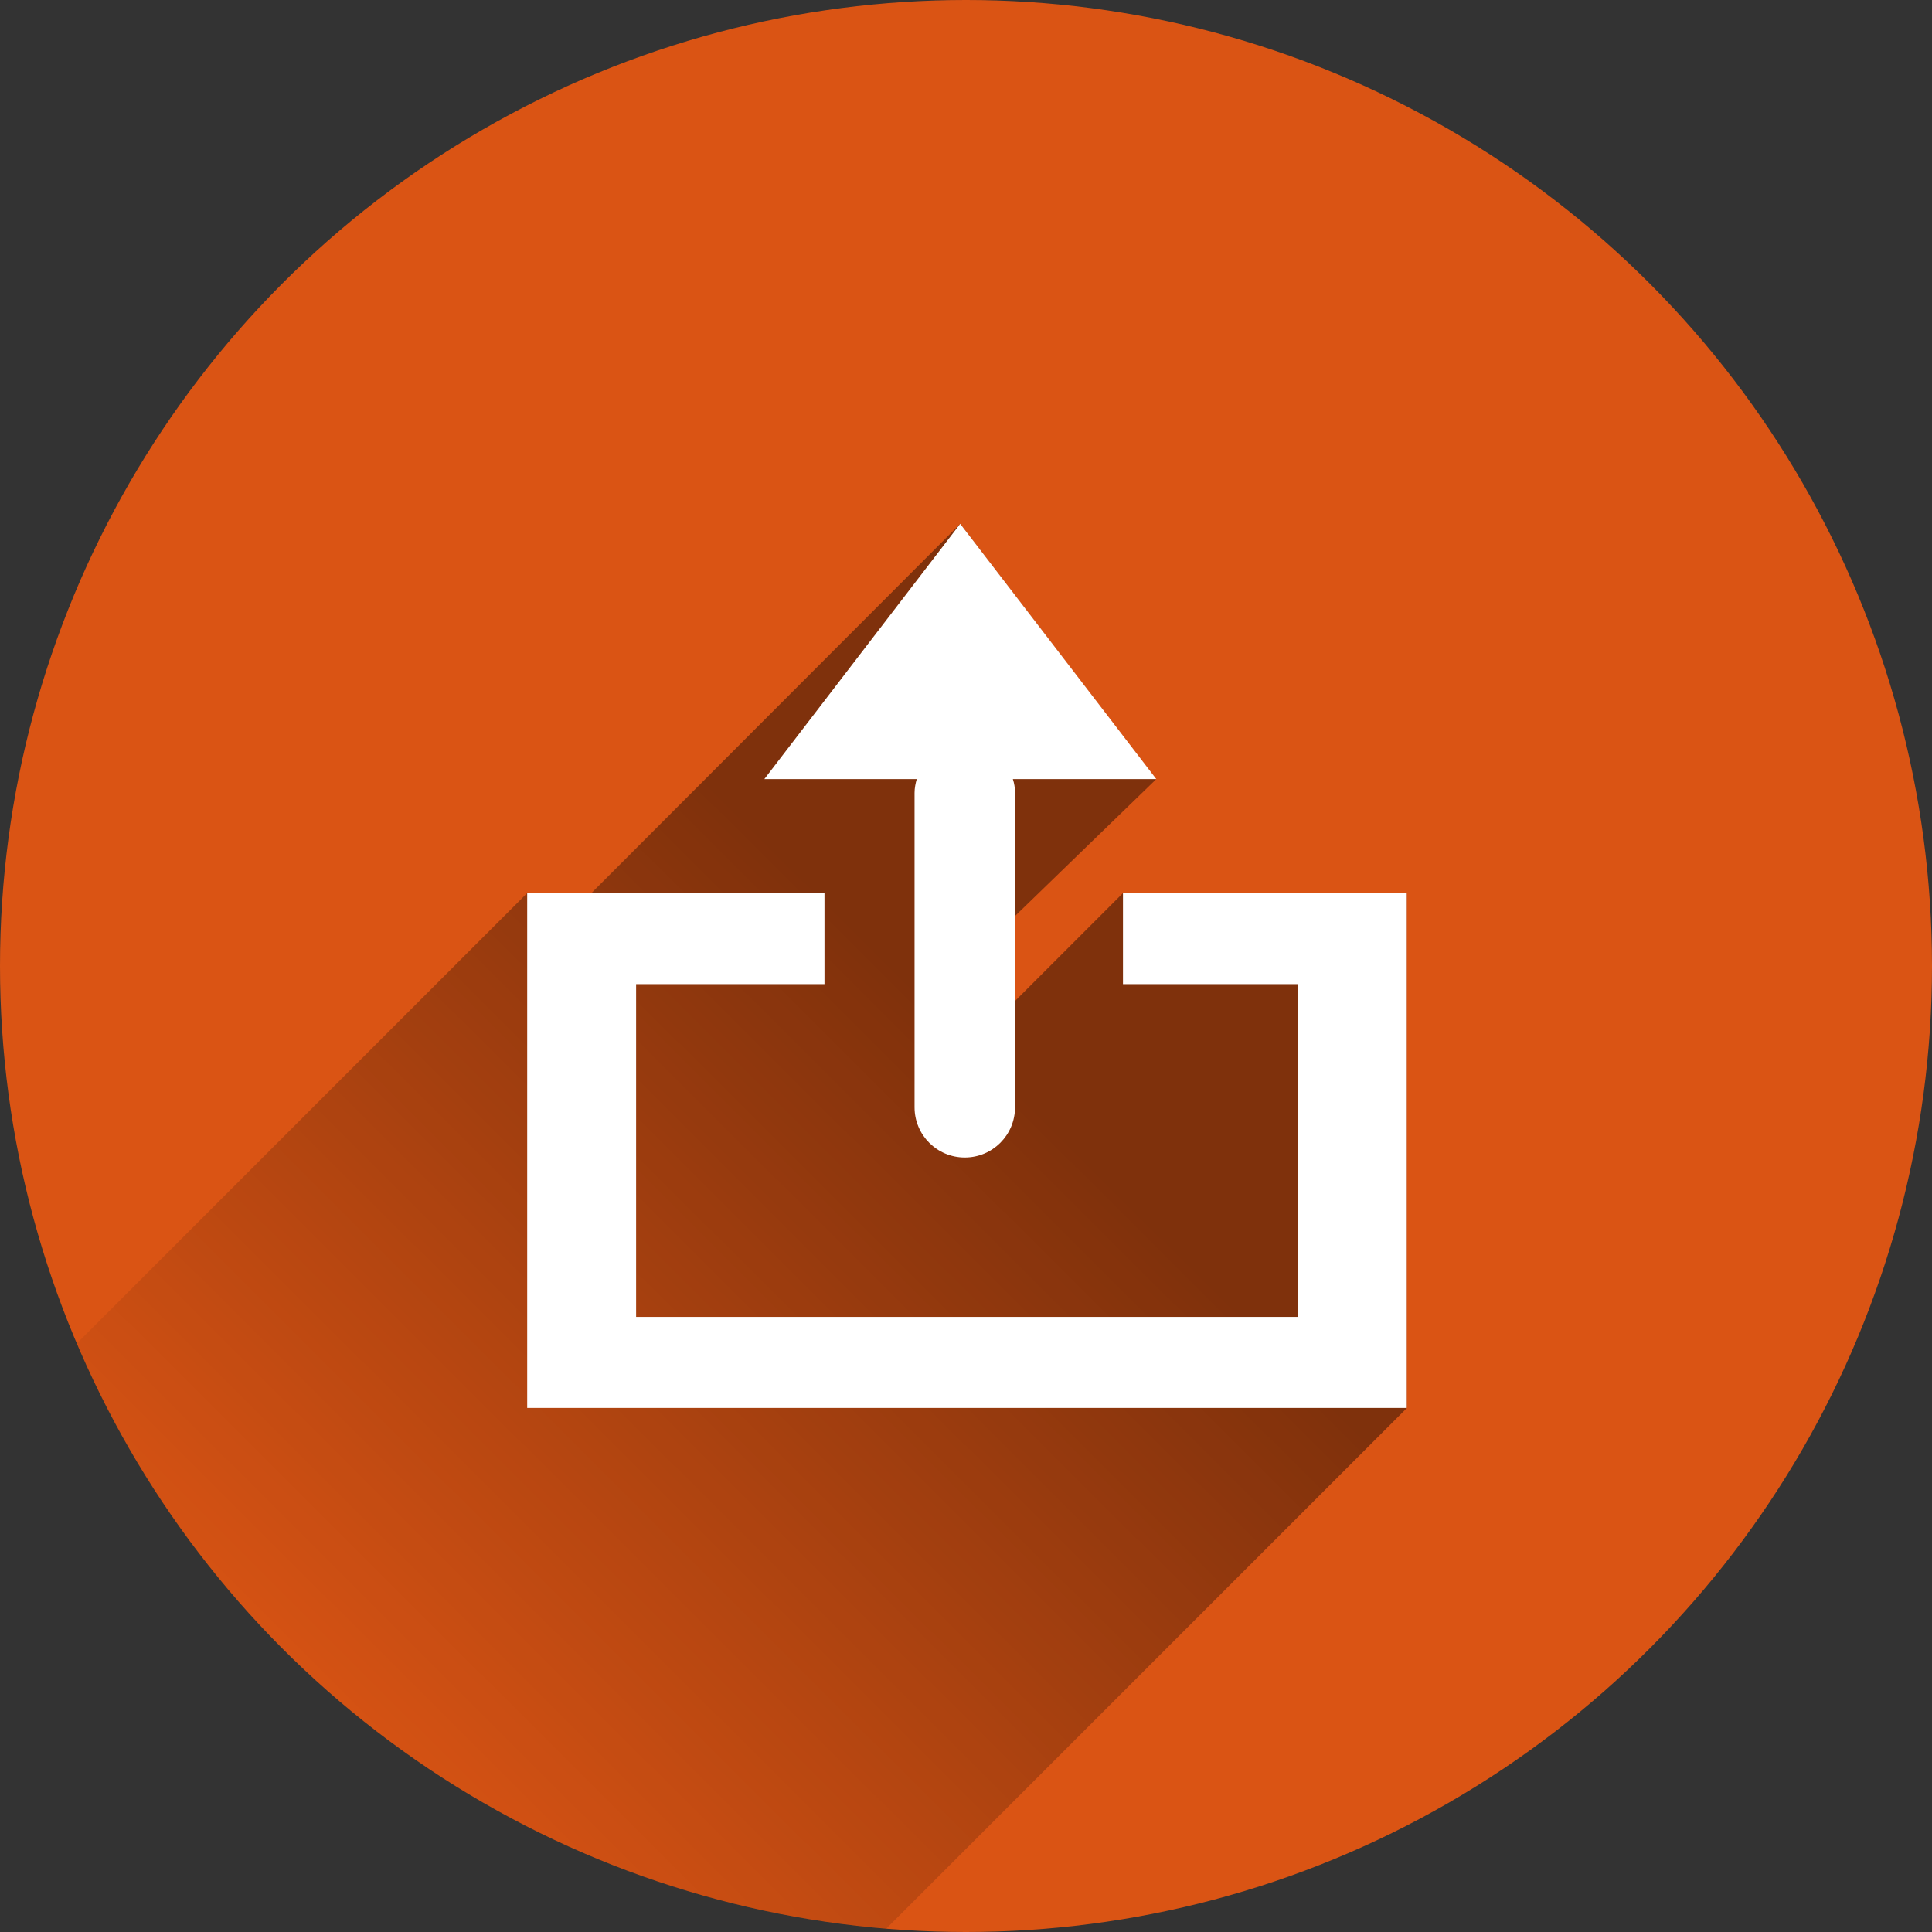 <?xml version="1.0" encoding="utf-8"?>
<!-- Generator: Adobe Illustrator 19.1.0, SVG Export Plug-In . SVG Version: 6.00 Build 0)  -->
<svg version="1.1"
	 id="svg2" xmlns:rdf="http://www.w3.org/1999/02/22-rdf-syntax-ns#" xmlns:svg="http://www.w3.org/2000/svg" xmlns:cc="http://creativecommons.org/ns#" xmlns:dc="http://purl.org/dc/elements/1.1/"
	 xmlns="http://www.w3.org/2000/svg" xmlns:xlink="http://www.w3.org/1999/xlink" x="0px" y="0px" viewBox="-20 -102.7 800 800"
	 style="enable-background:new -20 -102.7 800 800;" xml:space="preserve">
<rect x="-20" y="-102.7" width="800" height="800" fill="#333333" stroke="none"/>
<style type="text/css">
	.st0{fill:#DA5414;}
	.st1{opacity:0.42;fill:url(#SVGID_1_);enable-background:new    ;}
	.st2{fill:#FFFFFF;}
</style>
<circle id="circle4174" class="st0" cx="380" cy="297.3" r="400"/>
<linearGradient id="SVGID_1_" gradientUnits="userSpaceOnUse" x1="406.363" y1="246.332" x2="119.206" y2="-41.45" gradientTransform="matrix(1 0 0 -1 0 593.84)">
	<stop  offset="0" style="stop-color:#000000"/>
	<stop  offset="1" style="stop-color:#000000;stop-opacity:0"/>
</linearGradient>
<path class="st1" d="M400.2,311.9v-35.2l58.5-56.7l-81.1-105.8L224.9,267.1h-26.6L11.7,453.7C68.5,587.2,195.8,683.6,347,695.9
	l215.5-215.5V267.1H445L400.2,311.9z"/>
<path id="rect4417" class="st2" d="M377.6,114.2l-81.1,105.7h63.1c-0.5,1.8-0.9,3.7-0.9,5.7v130.2c0,11.5,9.3,20.8,20.8,20.8
	s20.8-9.3,20.8-20.8V225.6c0-2-0.3-3.9-0.9-5.7h59.4L377.6,114.2L377.6,114.2z M198.3,267.1v213.2h364.2V267.1H445v37.7h72.4v137.8
	h-274V304.8h78v-37.7L198.3,267.1L198.3,267.1z"/>
</svg>
